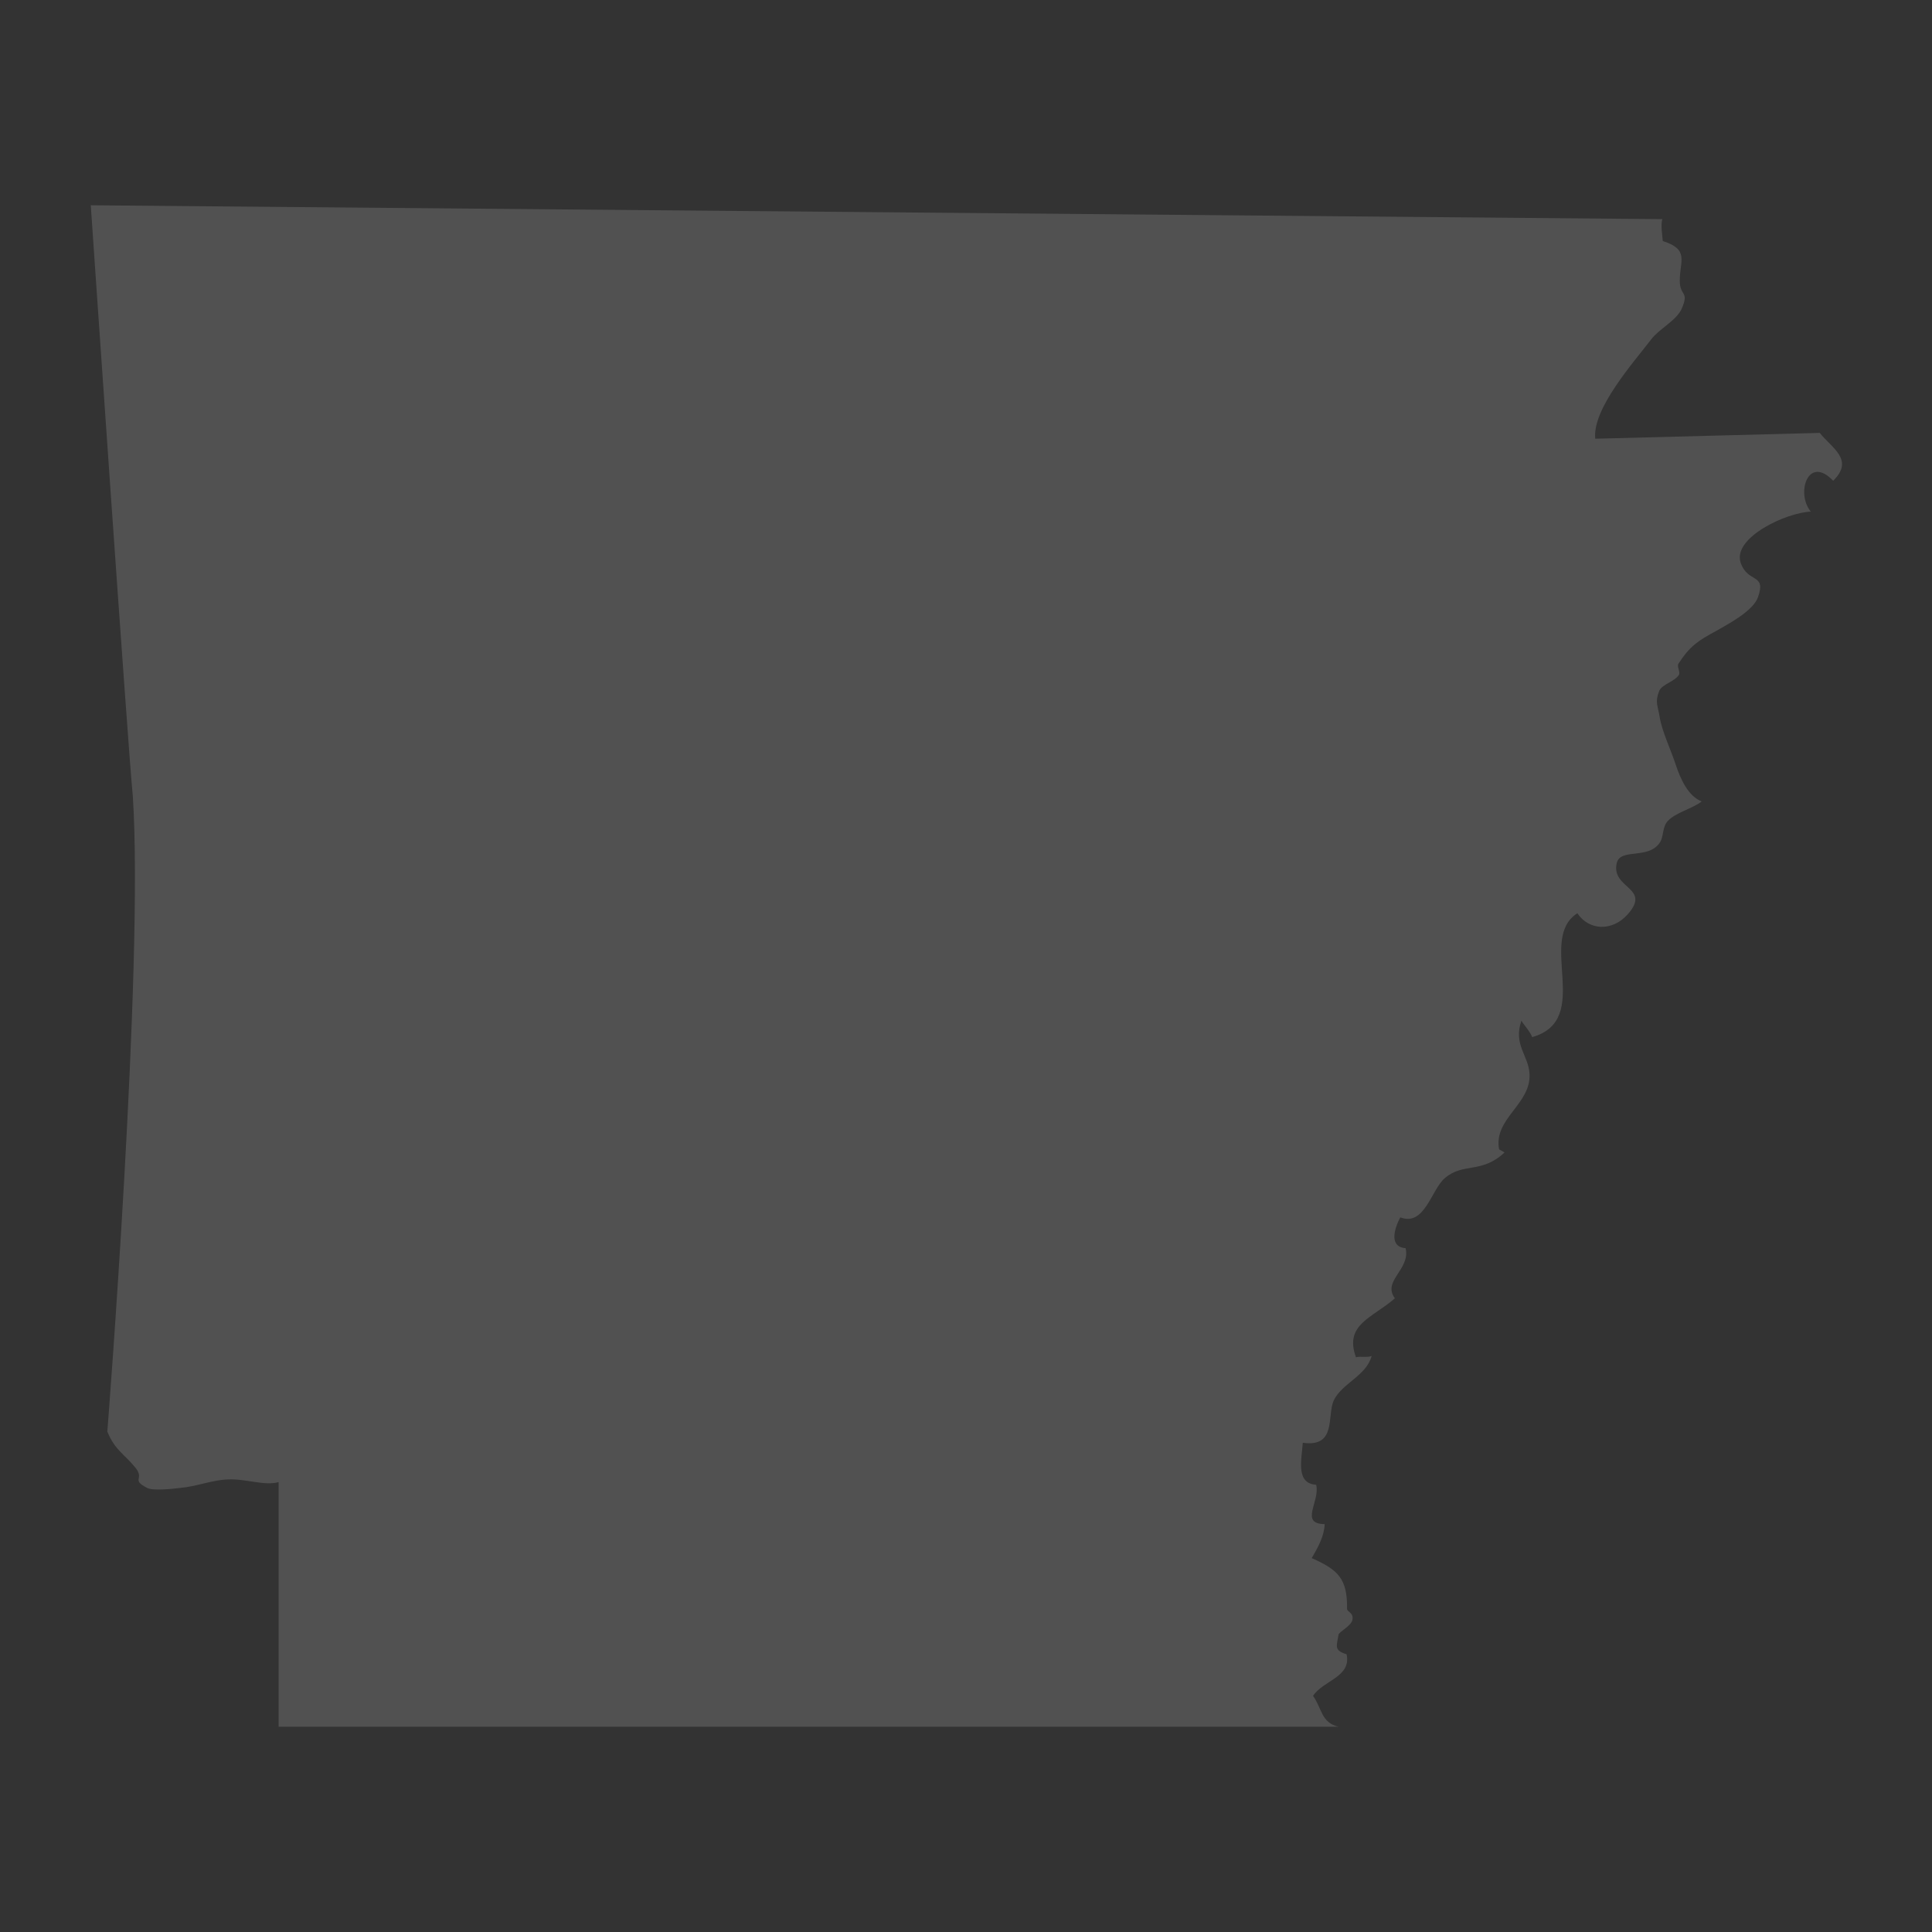 <?xml version="1.0" encoding="utf-8"?>
<!-- Generator: Adobe Illustrator 21.0.0, SVG Export Plug-In . SVG Version: 6.00 Build 0)  -->
<svg version="1.1" id="Layer_1" xmlns="http://www.w3.org/2000/svg" xmlns:xlink="http://www.w3.org/1999/xlink" x="0px" y="0px"
	 viewBox="0 0 432 432" style="enable-background:new 0 0 432 432;" xml:space="preserve">
<rect x="0" y="0" width="432" height="432" fill="#333333" stroke="none"/>
<style type="text/css">
	.st0{fill:#050505;}
	.st1{fill:none;stroke:#000000;stroke-width:0;stroke-linecap:round;stroke-linejoin:round;}
	.st2{fill:#050505;stroke:#050505;stroke-width:8.239910e-03;}
</style>
<g>
	<path opacity="0.15" fill="#FFFFFF" d="M406.9,96.8c2.7,3.4,7.8,6,3,10.7c-5.6-5.9-8.4,2.8-5,6.9c-5.5,0.2-17.5,5.8-15.7,11.4
		c1.6,4.7,5.8,2.3,3.9,7.7c-1.1,3.2-7,6.2-9.4,7.6c-3.9,2.1-5.8,3.3-8.4,7.3c-0.4,0.6,0.5,2,0.1,2.5c-0.9,1.5-3.8,2.1-4.4,3.6
		c-1,2.5-0.3,3.3,0.1,5.8c0.5,3.2,2.6,7.6,3.6,10.7c1,3,2.7,7,5.8,8.2c-2,1.6-5.9,2.5-7.6,4.4c-1.3,1.4-0.8,3.6-1.9,5
		c-2.7,3.6-8.7,1-9.5,4.4c-1.3,5.8,7.9,5.4,2.4,11.5c-3.4,3.8-8.6,3.6-11.2-0.3c-9.1,5.8,3.6,23.8-10.1,27.7c-0.4-1.2-2.1-3-2.4-3.7
		c-1.9,5.4,1.6,7.8,1.8,11.9c0.4,6.8-8.1,10-6.8,16.9c0.3,0.2,1,0.5,1.2,0.7c-5.1,4.8-9.2,2.2-13.3,5.7c-3.1,2.6-4.5,10.9-10,8.8
		c-1.3,2.5-2.6,6.6,1.2,6.9c1.1,4.8-5.3,7.3-2.4,11.2c-5,4.4-11.4,5.8-8.7,13.2c0.9-0.3,2.6,0.1,3.5-0.3c-1.2,4.5-6.7,6.1-8.5,10
		c-1.5,3.4,0.7,10.5-6.9,9.4c-0.2,3.6-1.7,9.1,3,9.4c0.9,3.8-3.8,8.7,1.9,8.8c-0.1,2.7-1.5,5.2-2.9,7.6c5.9,2.6,8,4.6,7.9,11.3
		c0,0.8,1.5,0.8,1.2,2.5c-0.2,1.3-3,2.7-3.1,3.3c-0.4,2.6-1.1,3.5,1.8,4.4c1.1,5.1-5.2,5.8-7.5,9.3c2,2.8,1.8,6,5.7,6.9H62.3v-54.7
		c-3.1,0.9-7.5-0.8-11.3-0.6c-3.5,0.1-7.1,1.6-10.7,1.9c-1.6,0.2-6.1,0.7-7.4,0c-3.7-1.9-0.5-1.9-2.6-4.5c-2.4-3-4.6-3.9-6.3-8.1
		c0,0,8.2-103.8,5.7-142.1c-1-9.5-9.4-132.1-9.4-132.1L371.7,49c-0.4,1.4,0,3.5,0.1,4.9c6,1.9,3.8,4.4,3.8,8.9
		c0,3.5,2.2,2.2,0.4,6.3c-1.2,2.6-5.1,4.5-6.8,6.8c-3.9,5.1-13.2,15.5-12.5,22.2L406.9,96.8z"/>
</g>
</svg>

